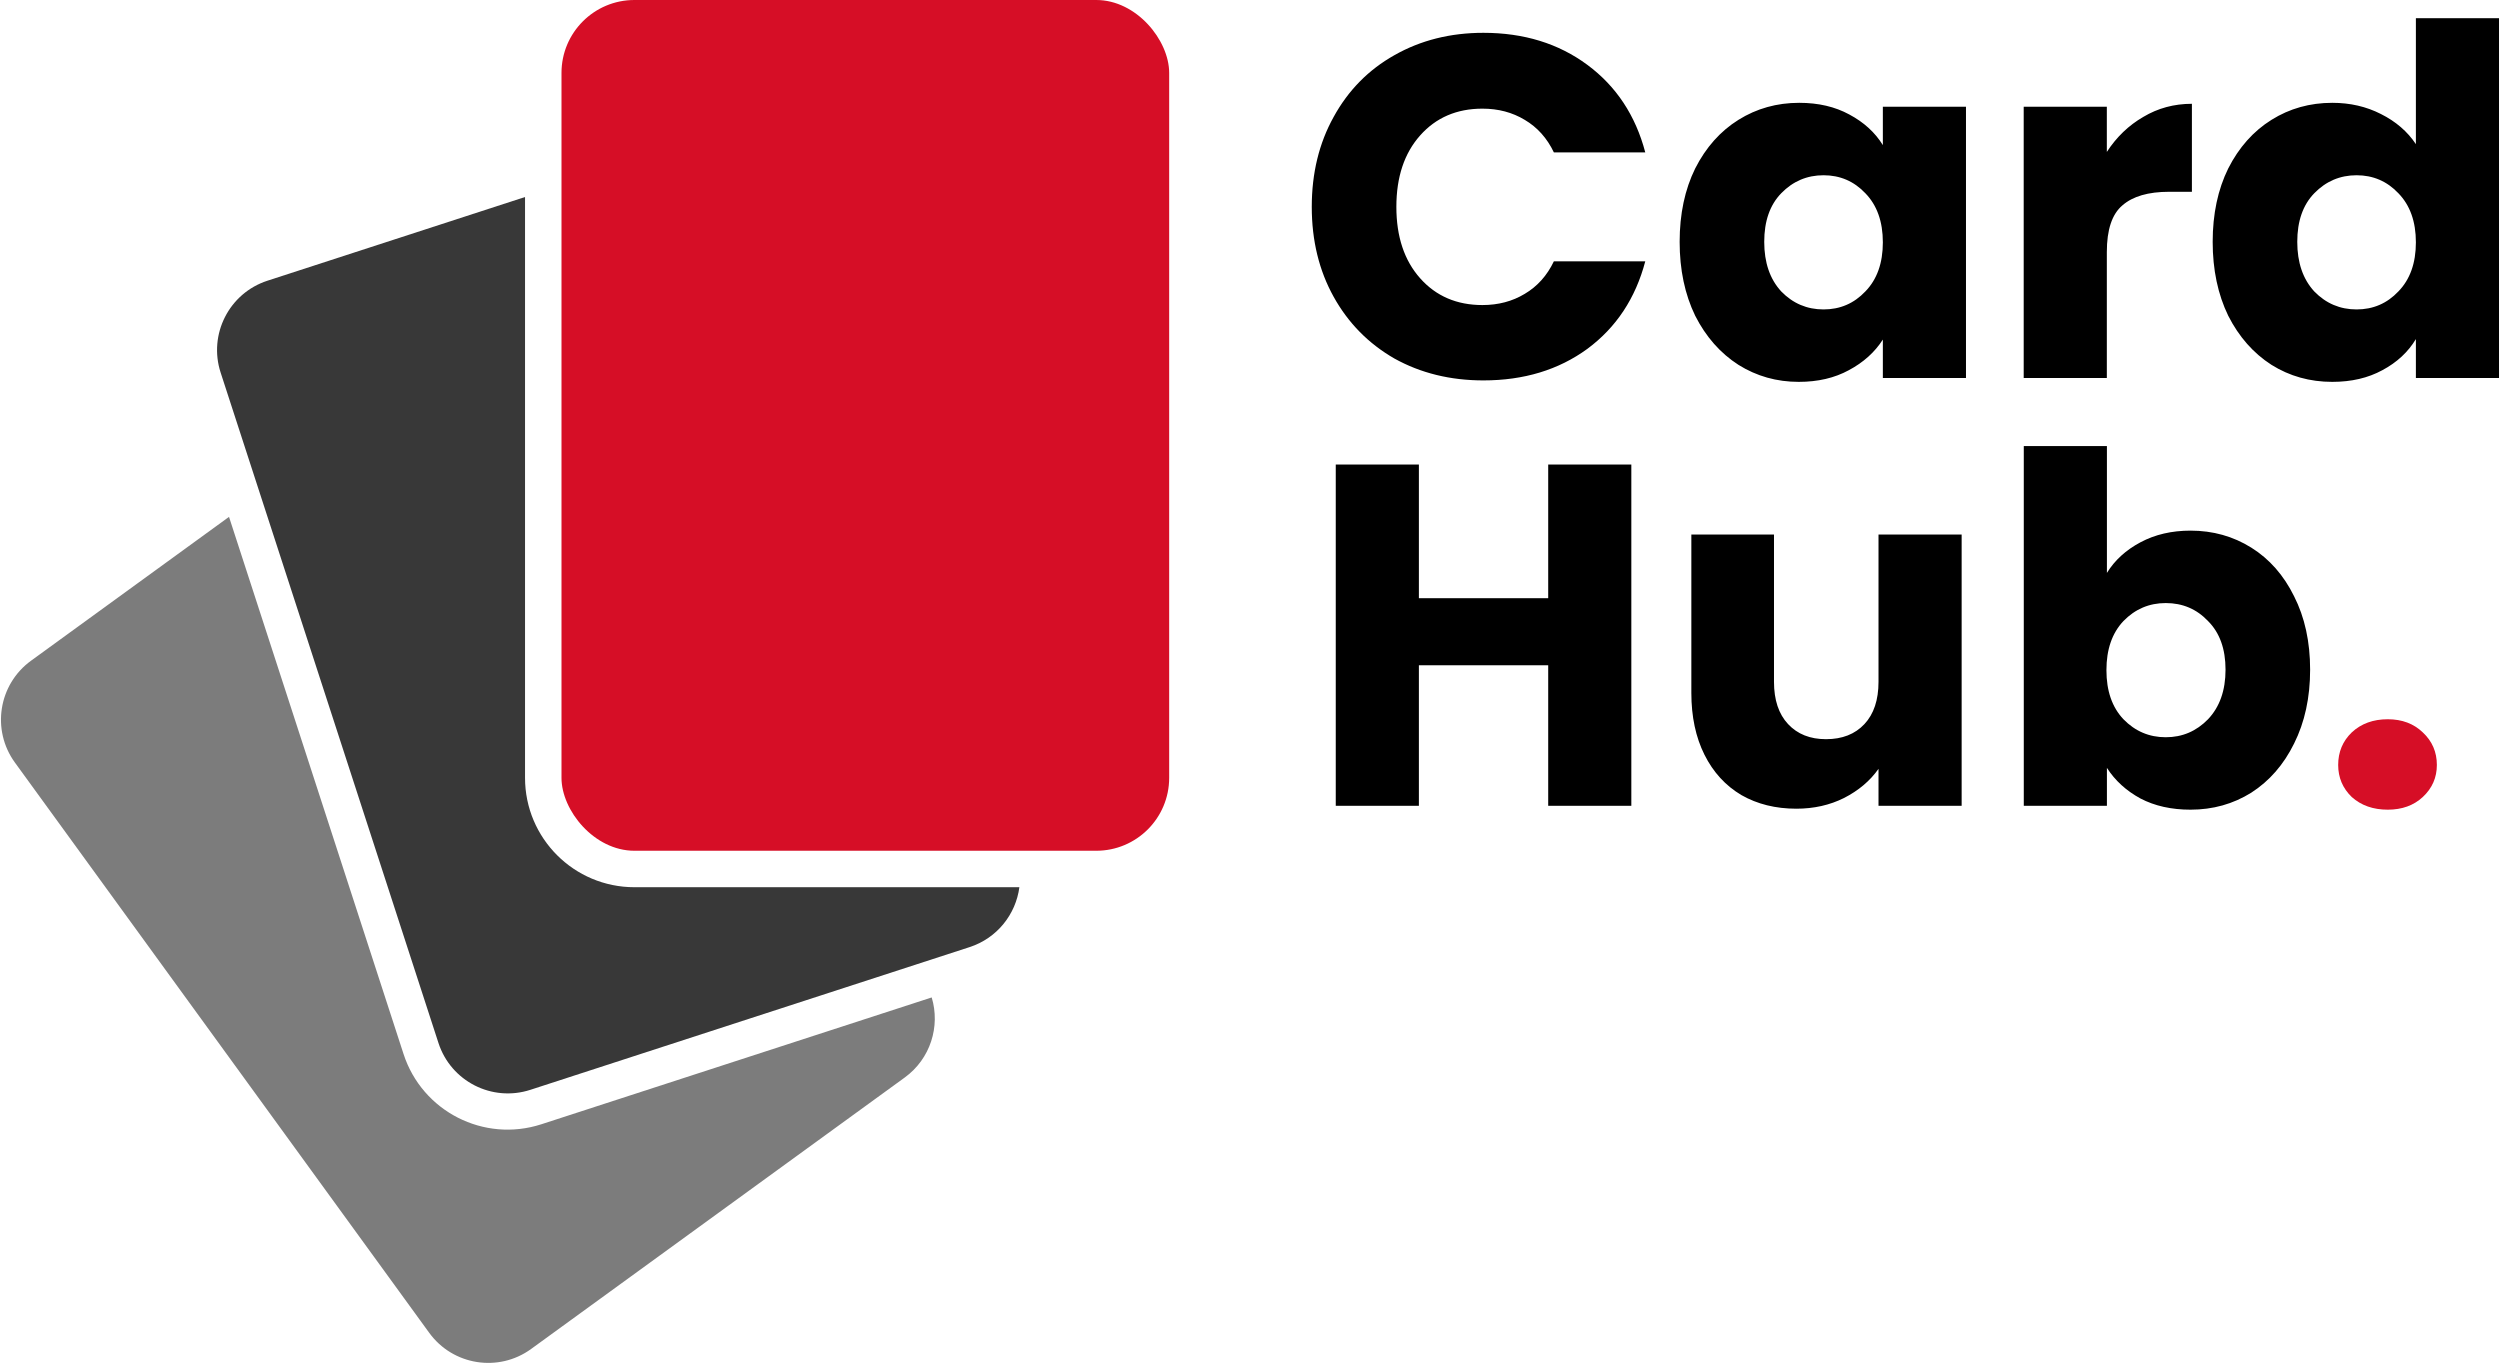 <svg width="2057" height="1122" viewBox="0 0 2057 1122" fill="none" xmlns="http://www.w3.org/2000/svg">
<path fill-rule="evenodd" clip-rule="evenodd" d="M188.433 425.277L25.541 543.626C-1.268 563.103 -7.21 600.625 12.267 627.434L353.182 1096.66C372.66 1123.47 410.182 1129.41 436.991 1109.94L744.417 886.579C765.632 871.166 773.78 844.453 766.605 820.691L445.448 925.041C398.175 940.401 347.401 914.53 332.041 867.257L188.433 425.277Z" fill="#7C7C7C"/>
<path fill-rule="evenodd" clip-rule="evenodd" d="M432 162.105L220.063 230.967C188.548 241.207 171.301 275.057 181.541 306.572L360.771 858.185C371.011 889.7 404.86 906.947 436.375 896.707L797.777 779.281C820.512 771.894 835.821 752.22 838.743 730H522C472.294 730 432 689.706 432 640V162.105Z" fill="#383838"/>
<rect x="462" width="500" height="700" rx="60" fill="#D60E26"/>
<path d="M1079.32 170.2C1079.32 142.467 1085.33 117.8 1097.33 96.2C1109.33 74.333 1125.99 57.4 1147.33 45.4C1168.93 33.133 1193.33 27 1220.53 27C1253.86 27 1282.39 35.8 1306.13 53.4C1329.86 71 1345.73 95 1353.73 125.4H1278.53C1272.93 113.667 1264.93 104.733 1254.53 98.6C1244.39 92.467 1232.79 89.4 1219.73 89.4C1198.66 89.4 1181.59 96.733 1168.53 111.4C1155.46 126.067 1148.93 145.667 1148.93 170.2C1148.93 194.733 1155.46 214.333 1168.53 229C1181.59 243.667 1198.66 251 1219.73 251C1232.79 251 1244.39 247.933 1254.53 241.8C1264.93 235.667 1272.93 226.733 1278.53 215H1353.73C1345.73 245.4 1329.86 269.4 1306.13 287C1282.39 304.333 1253.86 313 1220.53 313C1193.33 313 1168.93 307 1147.33 295C1125.99 282.733 1109.33 265.8 1097.33 244.2C1085.33 222.6 1079.32 197.933 1079.32 170.2ZM1382.01 199C1382.01 176.067 1386.28 155.933 1394.81 138.6C1403.61 121.267 1415.48 107.933 1430.41 98.6C1445.35 89.267 1462.01 84.6 1480.41 84.6C1496.15 84.6 1509.88 87.8 1521.61 94.2C1533.61 100.6 1542.81 109 1549.21 119.4V87.8H1617.61V311H1549.21V279.4C1542.55 289.8 1533.21 298.2 1521.21 304.6C1509.48 311 1495.75 314.2 1480.01 314.2C1461.88 314.2 1445.35 309.533 1430.41 300.2C1415.48 290.6 1403.61 277.133 1394.81 259.8C1386.28 242.2 1382.01 221.933 1382.01 199ZM1549.21 199.4C1549.21 182.333 1544.41 168.867 1534.81 159C1525.48 149.133 1514.01 144.2 1500.41 144.2C1486.81 144.2 1475.21 149.133 1465.61 159C1456.28 168.6 1451.61 181.933 1451.61 199C1451.61 216.067 1456.28 229.667 1465.61 239.8C1475.21 249.667 1486.81 254.6 1500.41 254.6C1514.01 254.6 1525.48 249.667 1534.81 239.8C1544.41 229.933 1549.21 216.467 1549.21 199.4ZM1733.5 125C1741.5 112.733 1751.5 103.133 1763.5 96.2C1775.5 89 1788.83 85.4 1803.5 85.4V157.8H1784.7C1767.63 157.8 1754.83 161.533 1746.3 169C1737.76 176.2 1733.5 189 1733.5 207.4V311H1665.1V87.8H1733.5V125ZM1820.59 199C1820.59 176.067 1824.86 155.933 1833.39 138.6C1842.19 121.267 1854.06 107.933 1868.99 98.6C1883.92 89.267 1900.59 84.6 1918.99 84.6C1933.66 84.6 1946.99 87.667 1958.99 93.8C1971.26 99.933 1980.86 108.2 1987.79 118.6V15H2056.19V311H1987.79V279C1981.39 289.667 1972.19 298.2 1960.19 304.6C1948.46 311 1934.72 314.2 1918.99 314.2C1900.59 314.2 1883.92 309.533 1868.99 300.2C1854.06 290.6 1842.19 277.133 1833.39 259.8C1824.86 242.2 1820.59 221.933 1820.59 199ZM1987.79 199.4C1987.79 182.333 1982.99 168.867 1973.39 159C1964.06 149.133 1952.59 144.2 1938.99 144.2C1925.39 144.2 1913.79 149.133 1904.19 159C1894.86 168.6 1890.19 181.933 1890.19 199C1890.19 216.067 1894.86 229.667 1904.19 239.8C1913.79 249.667 1925.39 254.6 1938.99 254.6C1952.59 254.6 1964.06 249.667 1973.39 239.8C1982.99 229.933 1987.79 216.467 1987.79 199.4Z" fill="black"/>
<path d="M1342.26 382.2V663H1273.86V547.4H1167.46V663H1099.06V382.2H1167.46V492.2H1273.86V382.2H1342.26ZM1614.04 439.8V663H1545.64V632.6C1538.7 642.467 1529.24 650.467 1517.24 656.6C1505.5 662.467 1492.44 665.4 1478.04 665.4C1460.97 665.4 1445.9 661.667 1432.84 654.2C1419.77 646.467 1409.64 635.4 1402.44 621C1395.24 606.6 1391.64 589.667 1391.64 570.2V439.8H1459.64V561C1459.64 575.933 1463.5 587.533 1471.24 595.8C1478.97 604.067 1489.37 608.2 1502.44 608.2C1515.77 608.2 1526.3 604.067 1534.04 595.8C1541.77 587.533 1545.64 575.933 1545.64 561V439.8H1614.04ZM1733.57 471.4C1739.97 461 1749.17 452.6 1761.17 446.2C1773.17 439.8 1786.9 436.6 1802.37 436.6C1820.77 436.6 1837.43 441.267 1852.37 450.6C1867.3 459.933 1879.03 473.267 1887.57 490.6C1896.37 507.933 1900.77 528.067 1900.77 551C1900.77 573.933 1896.37 594.2 1887.57 611.8C1879.03 629.133 1867.3 642.6 1852.37 652.2C1837.43 661.533 1820.77 666.2 1802.37 666.2C1786.63 666.2 1772.9 663.133 1761.17 657C1749.43 650.6 1740.23 642.2 1733.57 631.8V663H1665.17V367H1733.57V471.4ZM1831.17 551C1831.17 533.933 1826.37 520.6 1816.77 511C1807.43 501.133 1795.83 496.2 1781.97 496.2C1768.37 496.2 1756.77 501.133 1747.17 511C1737.83 520.867 1733.17 534.333 1733.17 551.4C1733.17 568.467 1737.83 581.933 1747.17 591.8C1756.77 601.667 1768.37 606.6 1781.97 606.6C1795.57 606.6 1807.17 601.667 1816.77 591.8C1826.37 581.667 1831.17 568.067 1831.17 551Z" fill="black"/>
<path d="M1964.65 666.2C1952.65 666.2 1942.78 662.733 1935.05 655.8C1927.58 648.6 1923.85 639.8 1923.85 629.4C1923.85 618.733 1927.58 609.8 1935.05 602.6C1942.78 595.4 1952.65 591.8 1964.65 591.8C1976.38 591.8 1985.98 595.4 1993.45 602.6C2001.18 609.8 2005.05 618.733 2005.05 629.4C2005.05 639.8 2001.18 648.6 1993.45 655.8C1985.98 662.733 1976.38 666.2 1964.65 666.2Z" fill="#D60E26"/>
</svg>